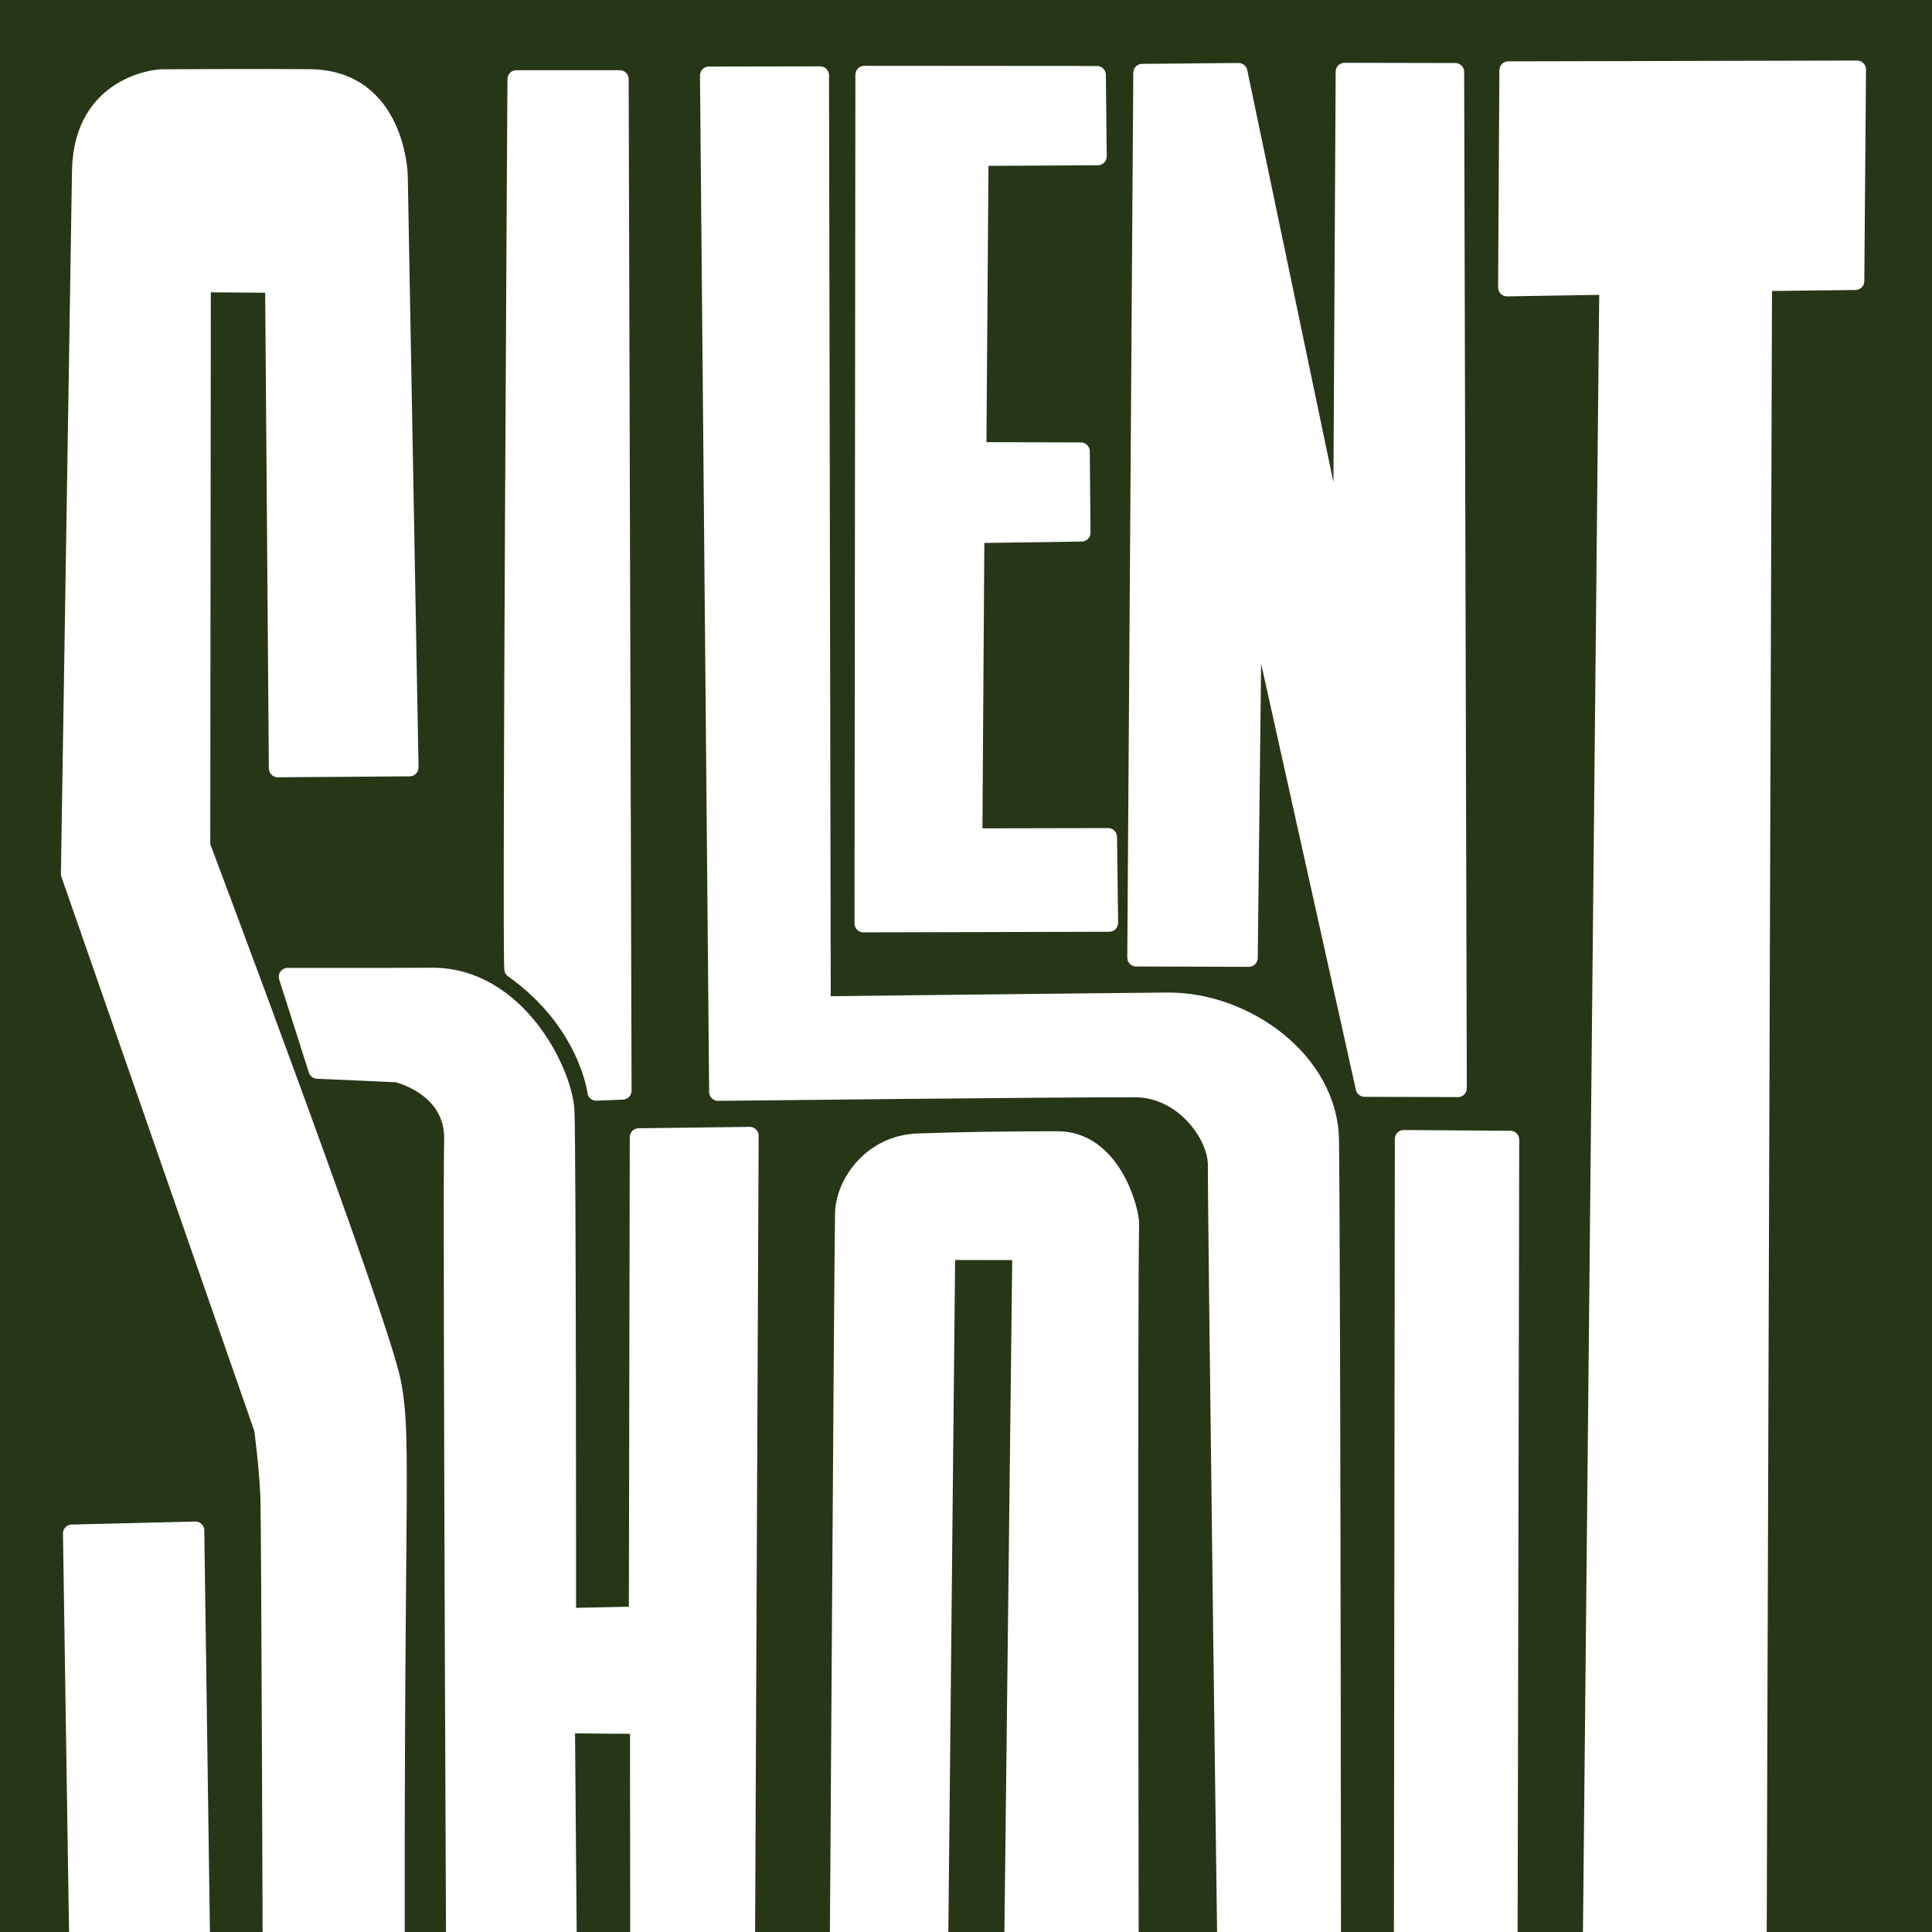 <svg xmlns="http://www.w3.org/2000/svg" viewBox="0 0 32 32" width="32" height="32">
  <!-- Green background -->
  <rect width="32" height="32" fill="#283618"/>
  
  <!-- Silent Shout logo scaled and positioned for favicon -->
  <g transform="translate(1, 1) scale(0.06)" fill="white" stroke="white" stroke-width="4.913" stroke-linecap="round" stroke-linejoin="round">
    <path d="M236.758 298.681C223.949 299.133 216.57 310.025 216.312 318.049C216.054 326.074 214.75 550.535 214.49 569.019C214.229 587.503 226.069 593.487 234.804 593.789C243.539 594.091 265.193 594.68 276.451 594.216C286.558 593.799 295.259 580.058 295.285 573.605C295.311 567.153 294.821 340.483 295.338 321.045C295.282 317.067 290.2 298.021 275.193 298.071C260.185 298.122 249.566 298.23 236.758 298.681ZM265.24 328.731L262.496 565.207L242.173 565.643L244.562 328.7L265.24 328.731Z"/>
    <path d="M96.415 195.187L93.439 31.742C93.439 31.742 92.856 5.194 68.966 4.891C58.535 4.759 27.709 4.918 27.709 4.918C27.709 4.918 6.062 6.043 5.662 30.596C5.261 55.149 2.604 224.559 2.604 224.559L55.947 377.816C55.947 377.816 57.437 388.864 57.686 397.22C57.935 405.576 58.372 540.19 58.372 540.19L39.162 540.426L37.271 405.813L3.173 406.645C3.173 406.645 5.736 577.658 5.902 579.262C6.352 585.21 14.747 597.405 24.276 597.881C36.684 598.244 70.287 596.754 70.287 596.754C70.287 596.754 92.929 596.49 92.799 573.253C91.808 396.229 94.935 382.043 91.54 364.766C88.146 347.49 38.919 216.785 38.919 216.785L39.079 61.554L58.975 61.707L60.005 195.447L96.415 195.187Z"/>
    <path d="M125.877 5.173H154.422L155.223 284.425L147.939 284.728C147.939 284.728 145.612 265.459 125.006 250.85C124.369 245.991 125.877 5.173 125.877 5.173Z"/>
    <path d="M179.023 4.165L209.73 4.109L210.21 260.822C210.21 260.822 284.12 259.963 305.657 259.785C327.194 259.608 350.258 276.321 350.51 298.131C350.989 339.437 351.093 563.641 351.093 563.641L370.528 563.536L370.838 297.733L400.264 297.945L399.698 575.8C399.698 575.8 398.745 592.492 381.63 593.212C376.963 593.409 351.383 593.336 342.834 593.437C334.285 593.538 323 588.778 322.585 572.015C322.169 555.252 319.115 313.114 319.224 304.998C319.334 296.882 310.206 283.84 296.73 283.786C276.687 283.706 181.552 284.773 181.552 284.773L179.023 4.165Z"/>
    <path d="M221.923 3.958L286.157 4.006L286.389 26.497L253.767 26.677L253.17 107.838L281.71 107.926L281.919 130.374L252.618 130.793L252.065 214.465L289.233 214.39L289.535 238.092L221.68 238.26L221.923 3.958Z"/>
    <path d="M298.64 3.423L325.234 3.179L353.765 139.588L354.502 3.126L385.059 3.19L385.793 283.733L360.027 283.655L329.25 145.234L328.078 247.771L296.978 247.677L298.64 3.423Z"/>
    <path d="M399.698 2.725L495.993 2.509L495.523 60.927L470.048 61.228L468.325 596.851L421.972 597.076L427.282 62.231L399.347 62.688L399.698 2.725Z"/>
    <path d="M62.744 252.981L70.939 278.667L92.938 279.65C92.938 279.65 108.88 283.27 108.397 298.193C107.913 313.116 109.248 594.496 109.248 594.496L140.714 595.025L139.597 459.357L159.701 459.523L159.837 593.502L188.984 593.703L190.302 296.866L159.642 297.253L159.384 429.285L139.905 429.683C139.905 429.683 139.919 300.895 139.457 290.067C138.995 279.239 125.948 252.701 102.394 252.933C94.068 253.015 62.744 252.981 62.744 252.981Z"/>
  </g>
</svg>
